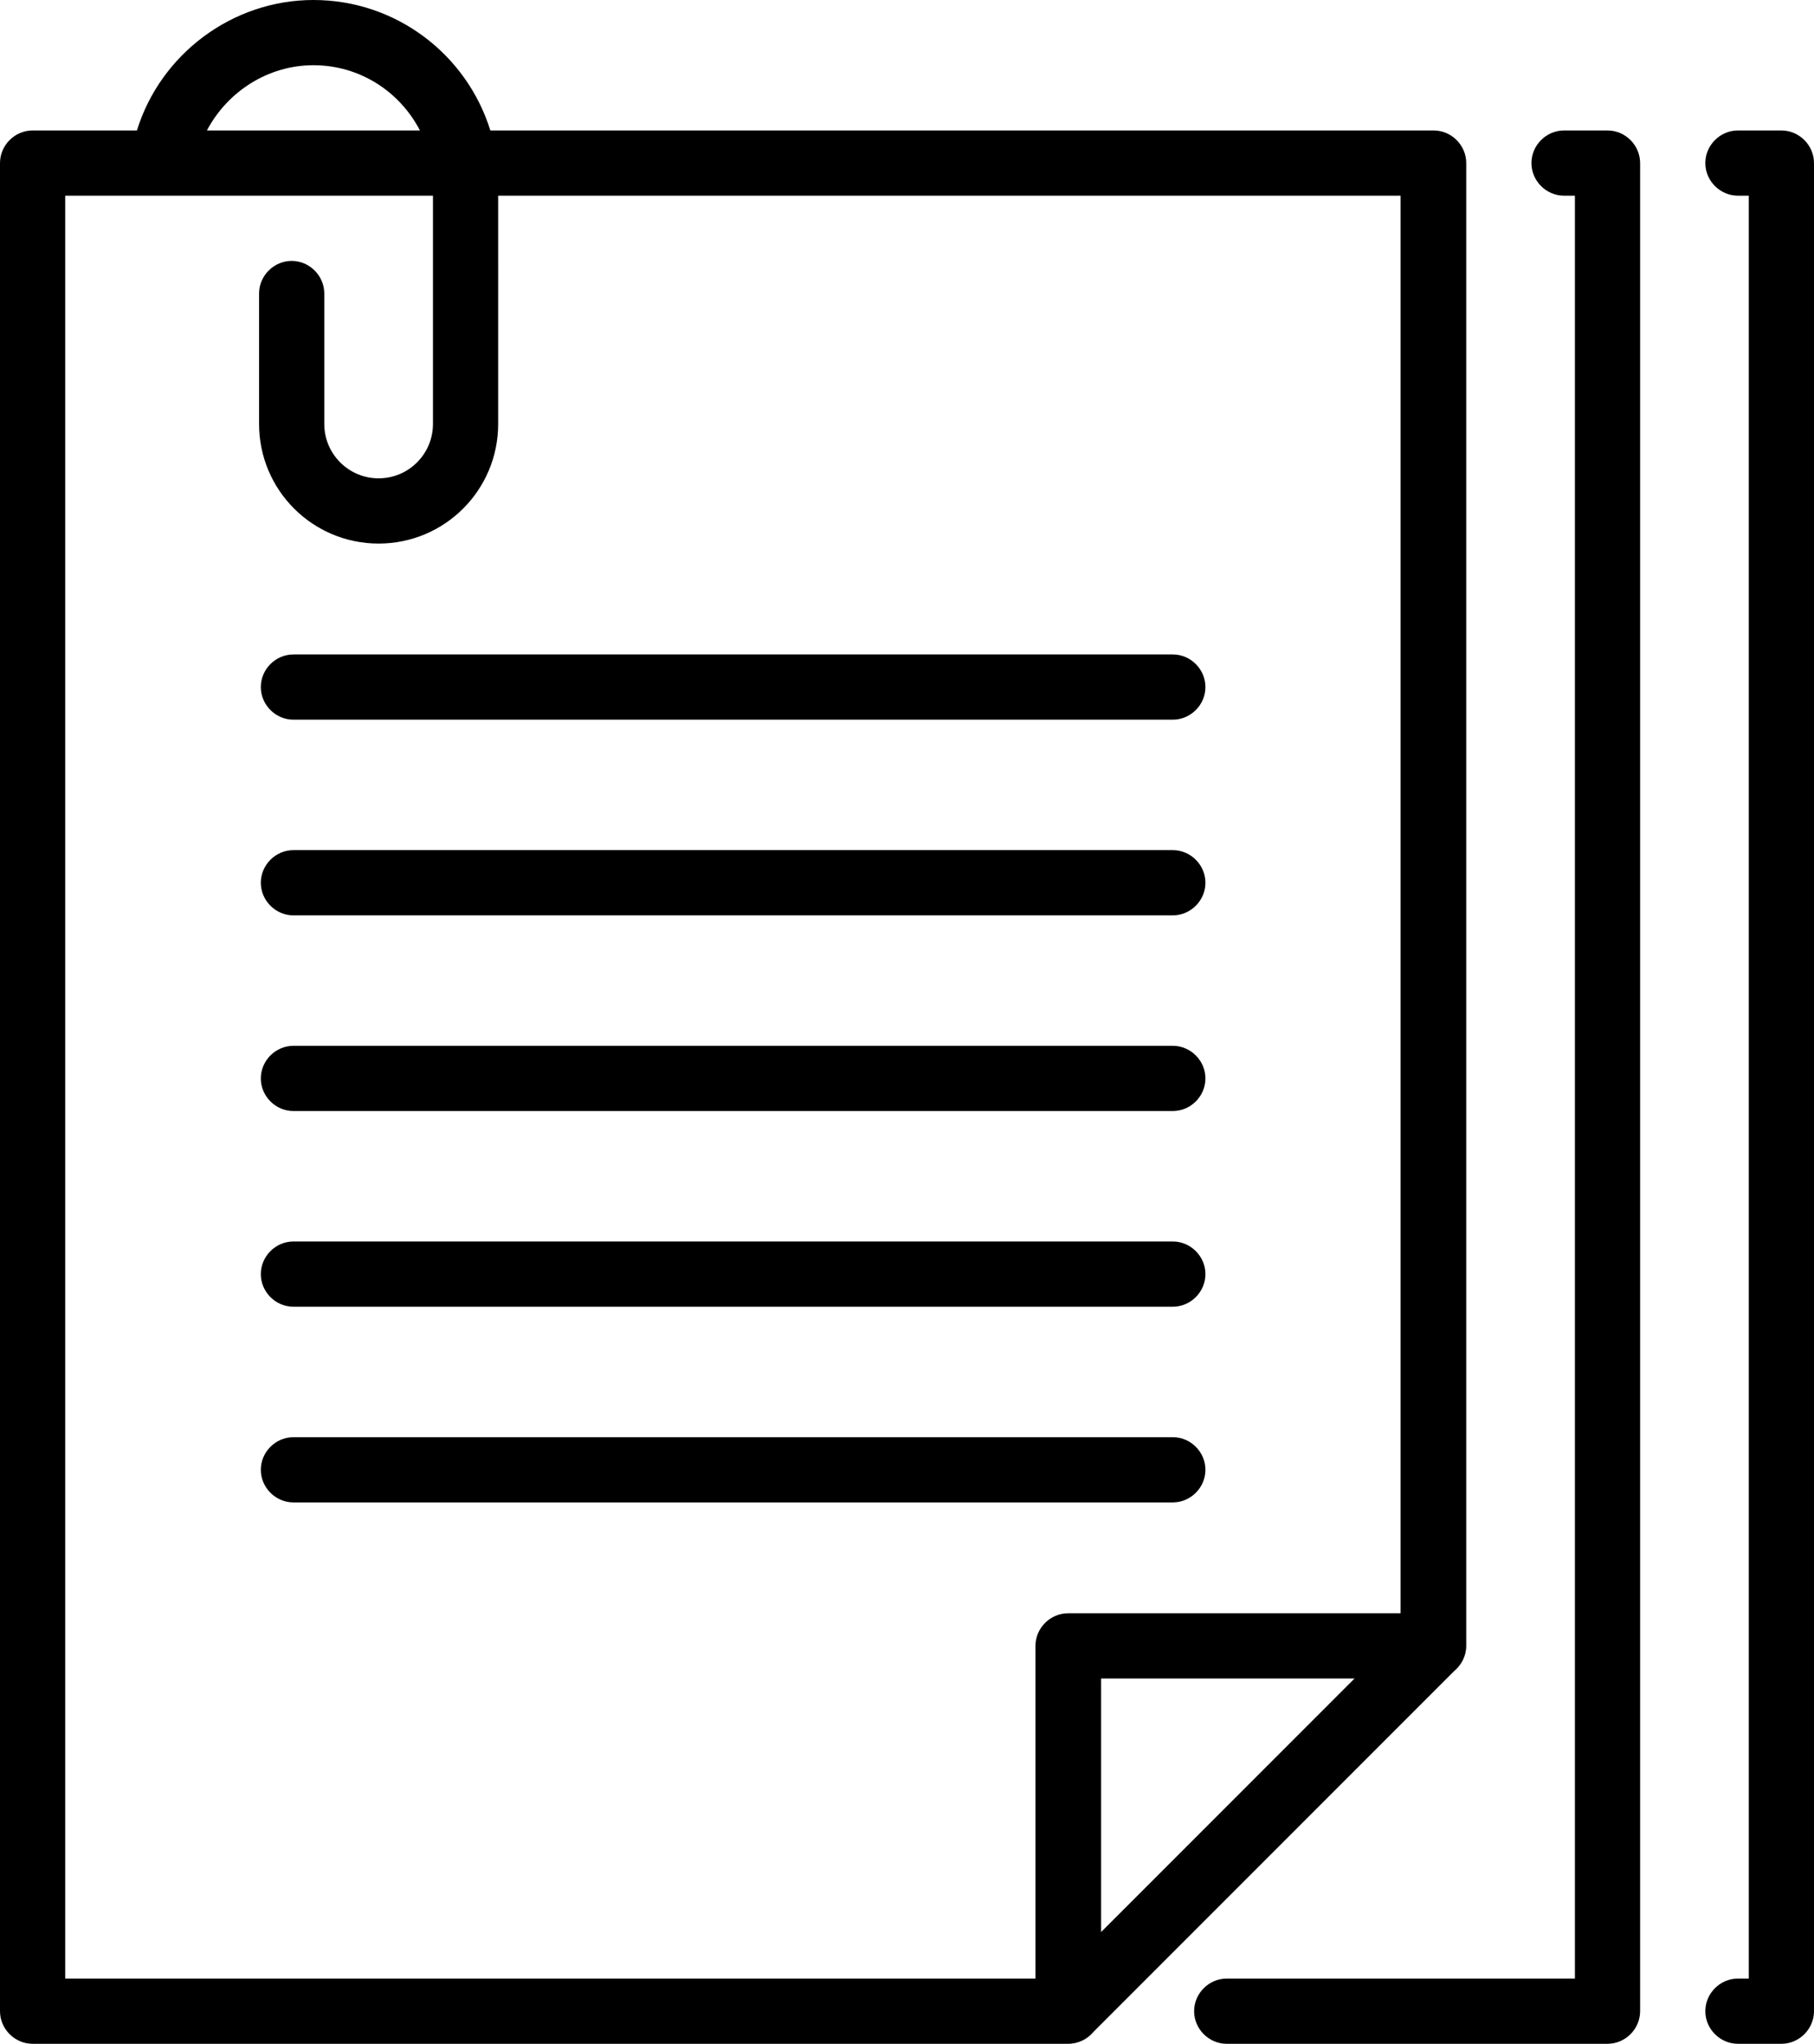 <svg xmlns="http://www.w3.org/2000/svg" width="417.3" height="470"><path d="M334.5 384.3c1.7-1.4 2.8-3.5 2.8-5.8v-341c0-4.1-3.4-7.5-7.5-7.5h-217C107.4 12.6 91.2 0 72.1 0 53.4 0 36.9 12.5 31.5 30h-24C3.4 30 0 33.4 0 37.5v425c0 4.1 3.4 7.5 7.5 7.5h238.2c2.4 0 4.5-1.1 5.9-2.8l82.9-82.9zm-81.2 60V386h58.3l-58.3 58.3zM72.1 15c10.7 0 19.9 6.1 24.5 15h-49c4.7-8.9 14-15 24.5-15zM15 45h84.6v52.5c0 6.9-5.6 12.5-12.5 12.5s-12.5-5.6-12.5-12.5v-30c0-4.1-3.4-7.5-7.5-7.5s-7.5 3.4-7.5 7.5v30c0 15.2 12.3 27.5 27.5 27.5s27.5-12.3 27.5-27.5V45h207.6v326h-76.5c-4.1 0-7.5 3.4-7.5 7.5V455H15V45z"/><path d="M269.8 345.5c4.1 0 7.5-3.4 7.5-7.5s-3.4-7.5-7.5-7.5H67.5c-4.1 0-7.5 3.4-7.5 7.5s3.4 7.5 7.5 7.5h202.3zM67.5 300.5h202.3c4.1 0 7.5-3.4 7.5-7.5s-3.4-7.5-7.5-7.5H67.5c-4.1 0-7.5 3.4-7.5 7.5s3.4 7.5 7.5 7.5zM67.5 255.5h202.3c4.1 0 7.5-3.4 7.5-7.5s-3.4-7.5-7.5-7.5H67.5c-4.1 0-7.5 3.4-7.5 7.5s3.4 7.5 7.5 7.5zM67.5 210.5h202.3c4.1 0 7.5-3.4 7.5-7.5s-3.4-7.5-7.5-7.5H67.5c-4.1 0-7.5 3.4-7.5 7.5s3.4 7.5 7.5 7.5zM67.5 165.5h202.3c4.1 0 7.5-3.4 7.5-7.5s-3.4-7.5-7.5-7.5H67.5c-4.1 0-7.5 3.4-7.5 7.5s3.4 7.5 7.5 7.5zM369.8 30h-10c-4.1 0-7.5 3.4-7.5 7.5s3.4 7.5 7.5 7.5h2.5v410h-80.1c-4.1 0-7.5 3.4-7.5 7.5s3.4 7.5 7.5 7.5h87.6c4.1 0 7.5-3.4 7.5-7.5v-425c0-4.1-3.4-7.5-7.5-7.5zM409.8 30h-10c-4.1 0-7.5 3.4-7.5 7.5s3.4 7.5 7.5 7.5h2.5v410h-2.5c-4.1 0-7.5 3.4-7.5 7.5s3.4 7.5 7.5 7.5h10c4.1 0 7.5-3.4 7.5-7.5v-425c0-4.1-3.4-7.5-7.5-7.5z"/></svg>